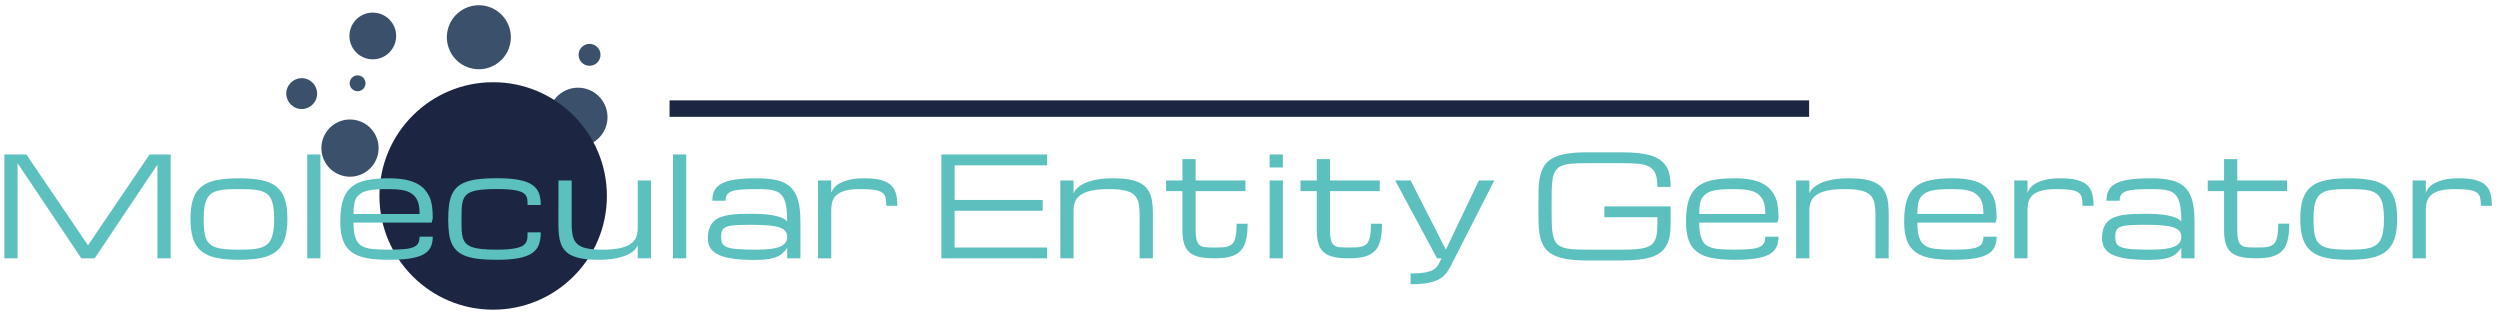 <?xml version="1.0" encoding="UTF-8" standalone="no"?>
<svg
   xmlns:dc="http://purl.org/dc/elements/1.1/"
   xmlns:cc="http://creativecommons.org/ns#"
   xmlns:rdf="http://www.w3.org/1999/02/22-rdf-syntax-ns#"
   xmlns:svg="http://www.w3.org/2000/svg"
   xmlns="http://www.w3.org/2000/svg"
   xmlns:xlink="http://www.w3.org/1999/xlink"
   id="workspace"
   version="1.1"
   width="1179.338"
   height="147.262">
  <defs
     id="defs249">
    <linearGradient
       x1="0"
       y1="0.5"
       x2="1"
       y2="0.5"
       id="linearGradientSke8w4uc01c">
      <stop
         offset="0%"
         stop-color="#3a506b"
         id="stop4" />
      <stop
         offset="100%"
         stop-color="#3a506b"
         id="stop6" />
    </linearGradient>
    <linearGradient
       x1="0"
       y1="0.5"
       x2="1"
       y2="0.5"
       id="linearGradientSke8w4uc01l">
      <stop
         offset="0%"
         stop-color="#3a506b"
         id="stop9" />
      <stop
         offset="100%"
         stop-color="#3a506b"
         id="stop11" />
    </linearGradient>
    <linearGradient
       x1="0"
       y1="0.5"
       x2="1"
       y2="0.5"
       id="linearGradientSke8w4uc01u">
      <stop
         offset="0%"
         stop-color="#3a506b"
         id="stop14" />
      <stop
         offset="100%"
         stop-color="#3a506b"
         id="stop16" />
    </linearGradient>
    <linearGradient
       x1="0"
       y1="0.5"
       x2="1"
       y2="0.5"
       id="linearGradientSke8w4uc023">
      <stop
         offset="0%"
         stop-color="#3a506b"
         id="stop19" />
      <stop
         offset="100%"
         stop-color="#3a506b"
         id="stop21" />
    </linearGradient>
    <linearGradient
       x1="0"
       y1="0.5"
       x2="1"
       y2="0.5"
       id="linearGradientSke8w4uc02c">
      <stop
         offset="0%"
         stop-color="#3a506b"
         id="stop24" />
      <stop
         offset="100%"
         stop-color="#3a506b"
         id="stop26" />
    </linearGradient>
    <linearGradient
       x1="0"
       y1="0.5"
       x2="1"
       y2="0.5"
       id="linearGradientSke8w4uc02l">
      <stop
         offset="0%"
         stop-color="#3a506b"
         id="stop29" />
      <stop
         offset="100%"
         stop-color="#3a506b"
         id="stop31" />
    </linearGradient>
    <linearGradient
       x1="0"
       y1="0.5"
       x2="1"
       y2="0.5"
       id="linearGradientSke8w4uc02u">
      <stop
         offset="0%"
         stop-color="#3a506b"
         id="stop34" />
      <stop
         offset="100%"
         stop-color="#3a506b"
         id="stop36" />
    </linearGradient>
    <linearGradient
       x1="0"
       y1="0.5"
       x2="1"
       y2="0.5"
       id="linearGradientSke8w4uc033">
      <stop
         offset="0%"
         stop-color="#3a506b"
         id="stop39" />
      <stop
         offset="100%"
         stop-color="#3a506b"
         id="stop41" />
    </linearGradient>
    <linearGradient
       x1="0"
       y1="0.5"
       x2="1"
       y2="0.5"
       id="linearGradientSke8w4uc03c">
      <stop
         offset="0%"
         stop-color="#3a506b"
         id="stop44" />
      <stop
         offset="100%"
         stop-color="#3a506b"
         id="stop46" />
    </linearGradient>
    <linearGradient
       x1="0"
       y1="0.5"
       x2="1"
       y2="0.5"
       id="linearGradientSke8w4uc03l">
      <stop
         offset="0%"
         stop-color="#3a506b"
         id="stop49" />
      <stop
         offset="100%"
         stop-color="#3a506b"
         id="stop51" />
    </linearGradient>
    <linearGradient
       x1="0"
       y1="0.5"
       x2="1"
       y2="0.5"
       id="linearGradientSke8w4uc03u">
      <stop
         offset="0%"
         stop-color="#3a506b"
         id="stop54" />
      <stop
         offset="100%"
         stop-color="#3a506b"
         id="stop56" />
    </linearGradient>
    <linearGradient
       x1="0"
       y1="0.5"
       x2="1"
       y2="0.5"
       id="linearGradientSke8w4uc043">
      <stop
         offset="0%"
         stop-color="#3a506b"
         id="stop59" />
      <stop
         offset="100%"
         stop-color="#3a506b"
         id="stop61" />
    </linearGradient>
    <linearGradient
       x1="0"
       y1="0.5"
       x2="1"
       y2="0.5"
       id="linearGradientSke8w4uc04c">
      <stop
         offset="0%"
         stop-color="#1c2541"
         id="stop64" />
      <stop
         offset="100%"
         stop-color="#1c2541"
         id="stop66" />
    </linearGradient>
    <linearGradient
       x1="0"
       y1="0.5"
       x2="1"
       y2="0.5"
       id="linearGradientSke8w4uc04l">
      <stop
         offset="0%"
         stop-color="#1c2541"
         id="stop69" />
      <stop
         offset="100%"
         stop-color="#1c2541"
         id="stop71" />
    </linearGradient>
    <linearGradient
       x1="0"
       y1="0.5"
       x2="1"
       y2="0.5"
       id="linearGradientSke8w4uc04v">
      <stop
         offset="0%"
         stop-color="#3a506b"
         id="stop74" />
      <stop
         offset="100%"
         stop-color="#3a506b"
         id="stop76" />
    </linearGradient>
    <linearGradient
       x1="0"
       y1="0.5"
       x2="1"
       y2="0.5"
       id="linearGradientSke8w4uc04y">
      <stop
         offset="0%"
         stop-color="#3a506b"
         id="stop79" />
      <stop
         offset="100%"
         stop-color="#3a506b"
         id="stop81" />
    </linearGradient>
    <linearGradient
       x1="0"
       y1="0.5"
       x2="1"
       y2="0.5"
       id="linearGradientSke8w4uc051">
      <stop
         offset="0%"
         stop-color="#3a506b"
         id="stop84" />
      <stop
         offset="100%"
         stop-color="#3a506b"
         id="stop86" />
    </linearGradient>
    <linearGradient
       x1="0"
       y1="0.5"
       x2="1"
       y2="0.5"
       id="linearGradientSke8w4uc054">
      <stop
         offset="0%"
         stop-color="#3a506b"
         id="stop89" />
      <stop
         offset="100%"
         stop-color="#3a506b"
         id="stop91" />
    </linearGradient>
    <linearGradient
       x1="0"
       y1="0.5"
       x2="1"
       y2="0.5"
       id="linearGradientSke8w4uc057">
      <stop
         offset="0%"
         stop-color="#3a506b"
         id="stop94" />
      <stop
         offset="100%"
         stop-color="#3a506b"
         id="stop96" />
    </linearGradient>
    <linearGradient
       x1="0"
       y1="0.5"
       x2="1"
       y2="0.5"
       id="linearGradientSke8w4uc05a">
      <stop
         offset="0%"
         stop-color="#3a506b"
         id="stop99" />
      <stop
         offset="100%"
         stop-color="#3a506b"
         id="stop101" />
    </linearGradient>
    <linearGradient
       x1="0"
       y1="0.5"
       x2="1"
       y2="0.5"
       id="linearGradientSke8w4uc05d">
      <stop
         offset="0%"
         stop-color="#3a506b"
         id="stop104" />
      <stop
         offset="100%"
         stop-color="#3a506b"
         id="stop106" />
    </linearGradient>
    <linearGradient
       x1="0"
       y1="0.5"
       x2="1"
       y2="0.5"
       id="linearGradientSke8w4uc05g">
      <stop
         offset="0%"
         stop-color="#3a506b"
         id="stop109" />
      <stop
         offset="100%"
         stop-color="#3a506b"
         id="stop111" />
    </linearGradient>
    <linearGradient
       x1="0"
       y1="0.5"
       x2="1"
       y2="0.5"
       id="linearGradientSke8w4uc05j">
      <stop
         offset="0%"
         stop-color="#3a506b"
         id="stop114" />
      <stop
         offset="100%"
         stop-color="#3a506b"
         id="stop116" />
    </linearGradient>
    <linearGradient
       x1="0"
       y1="0.5"
       x2="1"
       y2="0.5"
       id="linearGradientSke8w4uc05m">
      <stop
         offset="0%"
         stop-color="#3a506b"
         id="stop119" />
      <stop
         offset="100%"
         stop-color="#3a506b"
         id="stop121" />
    </linearGradient>
    <linearGradient
       x1="0"
       y1="0.5"
       x2="1"
       y2="0.5"
       id="linearGradientSke8w4uc05p">
      <stop
         offset="0%"
         stop-color="#3a506b"
         id="stop124" />
      <stop
         offset="100%"
         stop-color="#3a506b"
         id="stop126" />
    </linearGradient>
    <linearGradient
       x1="0"
       y1="0.5"
       x2="1"
       y2="0.5"
       id="linearGradientSke8w4uc05s">
      <stop
         offset="0%"
         stop-color="#3a506b"
         id="stop129" />
      <stop
         offset="100%"
         stop-color="#3a506b"
         id="stop131" />
    </linearGradient>
    <linearGradient
       x1="0"
       y1="0.5"
       x2="1"
       y2="0.5"
       id="linearGradientSke8w4uc05v">
      <stop
         offset="0%"
         stop-color="#1c2541"
         id="stop134" />
      <stop
         offset="100%"
         stop-color="#1c2541"
         id="stop136" />
    </linearGradient>
    <linearGradient
       x1="0"
       y1="0.5"
       x2="1"
       y2="0.5"
       id="linearGradientSke8w4uc05y">
      <stop
         offset="0%"
         stop-color="#1c2541"
         id="stop139" />
      <stop
         offset="100%"
         stop-color="#1c2541"
         id="stop141" />
    </linearGradient>
    <linearGradient
       x1="15.509"
       y1="25.257"
       x2="27.411"
       y2="25.257"
       id="linearGradientSke8w4uc064"
       gradientTransform="scale(1,1)"
       gradientUnits="userSpaceOnUse">
      <stop
         offset="0%"
         stop-color="#3a506b"
         id="stop144" />
      <stop
         offset="100%"
         stop-color="#3a506b"
         id="stop146" />
    </linearGradient>
    <linearGradient
       x1="47.892"
       y1="74.382"
       x2="51.711"
       y2="74.382"
       id="linearGradientSke8w4uc067"
       gradientTransform="scale(1,1)"
       gradientUnits="userSpaceOnUse">
      <stop
         offset="0%"
         stop-color="#3a506b"
         id="stop149" />
      <stop
         offset="100%"
         stop-color="#3a506b"
         id="stop151" />
    </linearGradient>
    <linearGradient
       x1="19.449"
       y1="41.627"
       x2="23.488"
       y2="41.627"
       id="linearGradientSke8w4uc06a"
       gradientTransform="scale(1,1)"
       gradientUnits="userSpaceOnUse">
      <stop
         offset="0%"
         stop-color="#3a506b"
         id="stop154" />
      <stop
         offset="100%"
         stop-color="#3a506b"
         id="stop156" />
    </linearGradient>
    <linearGradient
       x1="14.173"
       y1="58.008"
       x2="28.749"
       y2="58.008"
       id="linearGradientSke8w4uc06d"
       gradientUnits="userSpaceOnUse">
      <stop
         offset="0%"
         stop-color="#3a506b"
         id="stop159" />
      <stop
         offset="100%"
         stop-color="#3a506b"
         id="stop161" />
    </linearGradient>
    <linearGradient
       x1="17.534"
       y1="74.386"
       x2="25.393"
       y2="74.386"
       id="linearGradientSke8w4uc06g"
       gradientTransform="scale(1,1)"
       gradientUnits="userSpaceOnUse">
      <stop
         offset="0%"
         stop-color="#3a506b"
         id="stop164" />
      <stop
         offset="100%"
         stop-color="#3a506b"
         id="stop166" />
    </linearGradient>
    <linearGradient
       x1="41.647"
       y1="25.254"
       x2="57.95"
       y2="25.254"
       id="linearGradientSke8w4uc06j"
       gradientTransform="scale(1,1)"
       gradientUnits="userSpaceOnUse">
      <stop
         offset="0%"
         stop-color="#3a506b"
         id="stop169" />
      <stop
         offset="100%"
         stop-color="#3a506b"
         id="stop171" />
    </linearGradient>
    <linearGradient
       x1="47.23"
       y1="41.637"
       x2="52.36"
       y2="41.637"
       id="linearGradientSke8w4uc06m"
       gradientUnits="userSpaceOnUse">
      <stop
         offset="0%"
         stop-color="#3a506b"
         id="stop174" />
      <stop
         offset="100%"
         stop-color="#3a506b"
         id="stop176" />
    </linearGradient>
    <linearGradient
       x1="39.198"
       y1="58.012"
       x2="60.386"
       y2="58.012"
       id="linearGradientSke8w4uc06p"
       gradientTransform="scale(1,1)"
       gradientUnits="userSpaceOnUse">
      <stop
         offset="0%"
         stop-color="#3a506b"
         id="stop179" />
      <stop
         offset="100%"
         stop-color="#3a506b"
         id="stop181" />
    </linearGradient>
    <linearGradient
       x1="75.355"
       y1="25.25"
       x2="80.937"
       y2="25.25"
       id="linearGradientSke8w4uc06s"
       gradientTransform="scale(1,1)"
       gradientUnits="userSpaceOnUse">
      <stop
         offset="0%"
         stop-color="#3a506b"
         id="stop184" />
      <stop
         offset="100%"
         stop-color="#3a506b"
         id="stop186" />
    </linearGradient>
    <linearGradient
       x1="0"
       y1="0.5"
       x2="1"
       y2="0.5"
       id="linearGradientSke8w4uc06v">
      <stop
         offset="0%"
         stop-color="#3a506b"
         id="stop189" />
      <stop
         offset="100%"
         stop-color="#3a506b"
         id="stop191" />
    </linearGradient>
    <linearGradient
       x1="73.879"
       y1="58.012"
       x2="82.372"
       y2="58.012"
       id="linearGradientSke8w4uc06y"
       gradientTransform="scale(1,1)"
       gradientUnits="userSpaceOnUse">
      <stop
         offset="0%"
         stop-color="#3a506b"
         id="stop194" />
      <stop
         offset="100%"
         stop-color="#3a506b"
         id="stop196" />
    </linearGradient>
    <linearGradient
       x1="69.531"
       y1="74.394"
       x2="86.72"
       y2="74.394"
       id="linearGradientSke8w4uc071"
       gradientTransform="scale(1,1)"
       gradientUnits="userSpaceOnUse">
      <stop
         offset="0%"
         stop-color="#3a506b"
         id="stop199" />
      <stop
         offset="100%"
         stop-color="#3a506b"
         id="stop201" />
    </linearGradient>
    <linearGradient
       x1="0"
       y1="0.5"
       x2="1"
       y2="0.5"
       id="linearGradientSke8w4uc074">
      <stop
         offset="0%"
         stop-color="#1c2541"
         id="stop204" />
      <stop
         offset="100%"
         stop-color="#1c2541"
         id="stop206" />
    </linearGradient>
    <linearGradient
       x1="0"
       y1="0.5"
       x2="1"
       y2="0.5"
       id="linearGradientSke8w4uc077">
      <stop
         offset="0%"
         stop-color="#1c2541"
         id="stop209" />
      <stop
         offset="100%"
         stop-color="#1c2541"
         id="stop211" />
    </linearGradient>
    <linearGradient
       x1="-203.961"
       y1="-124.373"
       x2="206.141"
       y2="-124.373"
       id="linearGradientSke8w4uc07j"
       gradientTransform="scale(4.303,0.232)"
       gradientUnits="userSpaceOnUse">
      <stop
         offset="0%"
         stop-color="#5bc0be"
         id="stop214" />
      <stop
         offset="100%"
         stop-color="#5bc0be"
         id="stop216" />
    </linearGradient>
    <linearGradient
       x1="0"
       y1="0.5"
       x2="1"
       y2="0.5"
       id="linearGradientSke8w4uc07m">
      <stop
         offset="0%"
         stop-color="#1c2541"
         id="stop219" />
      <stop
         offset="100%"
         stop-color="#1c2541"
         id="stop221" />
    </linearGradient>
    <linearGradient
       x1="0"
       y1="0.5"
       x2="1"
       y2="0.5"
       id="linearGradientSke8w4uc07p">
      <stop
         offset="0%"
         stop-color="#1c2541"
         id="stop224" />
      <stop
         offset="100%"
         stop-color="#1c2541"
         id="stop226" />
    </linearGradient>
    <linearGradient
       x1="0"
       y1="436.091"
       x2="35.72"
       y2="436.091"
       id="linearGradientSke8w4uc07s"
       gradientTransform="scale(4.948,0.202)"
       gradientUnits="userSpaceOnUse">
      <stop
         offset="0%"
         stop-color="#1c2541"
         id="stop229" />
      <stop
         offset="100%"
         stop-color="#1c2541"
         id="stop231" />
    </linearGradient>
    <linearGradient
       x1="70.621"
       y1="41.638"
       x2="85.638"
       y2="41.638"
       id="linearGradientSke8w4uc07v"
       gradientUnits="userSpaceOnUse">
      <stop
         offset="0%"
         stop-color="#3a506b"
         id="stop234" />
      <stop
         offset="100%"
         stop-color="#3a506b"
         id="stop236" />
    </linearGradient>
    <linearGradient
       x1="0"
       y1="0.5"
       x2="1"
       y2="0.5"
       id="linearGradientSke8w4uc07y">
      <stop
         offset="0%"
         stop-color="#1c2541"
         id="stop239" />
      <stop
         offset="100%"
         stop-color="#1c2541"
         id="stop241" />
    </linearGradient>
    <linearGradient
       x1="0"
       y1="88.385"
       x2="176.77"
       y2="88.385"
       id="linearGradientSke8w4uc081"
       gradientUnits="userSpaceOnUse">
      <stop
         offset="0%"
         stop-color="#1c2541"
         id="stop244" />
      <stop
         offset="100%"
         stop-color="#1c2541"
         id="stop246" />
    </linearGradient>
    <linearGradient
       x1="14.173"
       y1="58.008"
       x2="28.749"
       y2="58.008"
       id="linearGradientSke8w4uc06d-6"
       gradientUnits="userSpaceOnUse">
      <stop
         offset="0%"
         stop-color="#3a506b"
         id="stop159-5" />
      <stop
         offset="100%"
         stop-color="#3a506b"
         id="stop161-1" />
    </linearGradient>
    <linearGradient
       xlink:href="#linearGradientSke8w4uc07j"
       id="linearGradient2049"
       gradientUnits="userSpaceOnUse"
       gradientTransform="matrix(4.303,0,0,0.232,0,198.482)"
       x1="-203.961"
       y1="-124.373"
       x2="206.141"
       y2="-124.373" />
    <linearGradient
       x1="0"
       y1="436.091"
       x2="35.72"
       y2="436.091"
       id="linearGradientSke8w4uc07s-9"
       gradientTransform="scale(4.948,0.202)"
       gradientUnits="userSpaceOnUse">
      <stop
         offset="0%"
         stop-color="#1c2541"
         id="stop229-6" />
      <stop
         offset="100%"
         stop-color="#1c2541"
         id="stop231-7" />
    </linearGradient>
    <defs
       id="defs475" />
  </defs>
  <g
     class="background-part"
     id="g253"
     transform="translate(-215.331,-456.982)" />
  <g
     class="selector-part"
     id="g257"
     transform="translate(-215.331,-454.753)" />
  <g
     class="selector-part"
     transform="translate(170.669,-82.753)"
     id="g261">
    <rect
       x="0"
       y="0"
       width="0"
       height="0"
       fill="rgba(255,255,255,0)"
       id="rect259" />
  </g>
  <g
     class="svg-clip svg-visible"
     style="opacity:1"
     transform="matrix(1.829,0.29,-0.29,1.829,157.506,-13)"
     id="g277">
    <rect
       x="0"
       y="0"
       width="21"
       height="21"
       style="fill:none"
       class="svg-hitbox"
       id="rect263" />
    <svg
       width="21.902"
       height="21.901"
       viewBox="10.51 14.305 21.902 21.901"
       version="1.1"
       id="svg275"
       style="opacity:1">
      <defs
         id="defs267" />
      <g
         id="g269" />
      <g
         transform="translate(1.371,3.481)"
         id="g273">
        <path
           d="m 21.461,25.254 h 5.951 c 0,3.287 -2.663,5.952 -5.951,5.952 -3.284,0 -5.951,-2.665 -5.951,-5.952 0,-3.286 2.667,-5.949 5.951,-5.949 3.288,0 5.951,2.664 5.951,5.949 v 0 z"
           style="fill:url(#linearGradientSke8w4uc064);stroke:none"
           id="path271" />
      </g>
    </svg>
  </g>
  <g
     class="svg-clip svg-visible"
     style="opacity:1"
     transform="matrix(1.829,0.29,-0.29,1.829,201.663,93.475)"
     id="g293">
    <rect
       x="0"
       y="0"
       width="13"
       height="13"
       style="fill:none"
       class="svg-hitbox"
       id="rect279" />
    <svg
       width="13.818"
       height="13.819"
       viewBox="42.886 67.482 13.818 13.819"
       version="1.1"
       id="svg291">
      <defs
         id="defs283" />
      <g
         id="g285" />
      <g
         id="g289">
        <path
           d="m 49.794,74.391 h 1.91 c 0,1.054 -0.856,1.91 -1.91,1.91 -1.054,0 -1.908,-0.856 -1.908,-1.91 0,-1.056 0.854,-1.909 1.908,-1.909 1.053,0 1.91,0.854 1.91,1.909 v 0 z"
           style="fill:url(#linearGradientSke8w4uc067);stroke:none"
           id="path287" />
      </g>
    </svg>
  </g>
  <g
     class="svg-clip svg-visible"
     style="opacity:1"
     transform="matrix(1.829,0.29,-0.29,1.829,157.893,24.415)"
     id="g309">
    <rect
       x="0"
       y="0"
       width="14"
       height="14"
       style="fill:none"
       class="svg-hitbox"
       id="rect295" />
    <svg
       width="14.038"
       height="14.04"
       viewBox="14.444 34.617 14.038 14.04"
       version="1.1"
       id="svg307">
      <defs
         id="defs299" />
      <g
         id="g301" />
      <g
         id="g305">
        <path
           d="m 21.461,41.637 h 2.021 c 0,1.115 -0.905,2.02 -2.021,2.02 -1.116,0 -2.017,-0.904 -2.017,-2.02 0,-1.116 0.901,-2.02 2.017,-2.02 1.116,0 2.021,0.904 2.021,2.02 v 0 z"
           style="fill:url(#linearGradientSke8w4uc06a);stroke:none"
           id="path303" />
      </g>
    </svg>
  </g>
  <g
     class="svg-clip svg-visible"
     style="opacity:1"
     transform="matrix(1.829,0.29,-0.29,1.829,146.197,43.822)"
     id="g325">
    <rect
       x="0"
       y="0"
       width="24"
       height="24"
       style="fill:none"
       class="svg-hitbox"
       id="rect311" />
    <svg
       style="opacity:1"
       width="24.576"
       height="24.576"
       viewBox="9.173 45.72 24.576 24.576"
       version="1.1"
       id="svg323">
      <defs
         id="defs315" />
      <g
         id="g317" />
      <g
         id="g321">
        <path
           d="m 21.461,58.008 h 7.288 c 0,4.025 -3.264,7.288 -7.288,7.288 -4.025,0 -7.288,-3.263 -7.288,-7.288 0,-4.024 3.263,-7.288 7.288,-7.288 4.024,0 7.288,3.263 7.288,7.288 v 0 z"
           style="fill:url(#linearGradientSke8w4uc06d);stroke:none"
           id="path319" />
      </g>
    </svg>
  </g>
  <g
     class="svg-clip svg-visible"
     style="opacity:1"
     transform="matrix(1.829,0.29,-0.29,1.829,128.584,25.237)"
     id="g341">
    <rect
       x="0"
       y="0"
       width="17"
       height="17"
       style="fill:none"
       class="svg-hitbox"
       id="rect327" />
    <svg
       width="17.858"
       height="17.859"
       viewBox="12.533 65.461 17.858 17.859"
       version="1.1"
       id="svg339"
       style="opacity:1">
      <defs
         id="defs331" />
      <g
         id="g333" />
      <g
         id="g337">
        <path
           d="m 21.461,74.391 h 3.93 c 0,2.169 -1.762,3.929 -3.93,3.929 -2.169,0 -3.928,-1.76 -3.928,-3.929 0,-2.171 1.759,-3.93 3.928,-3.93 2.168,0 3.93,1.759 3.93,3.93 v 0 z"
           style="fill:url(#linearGradientSke8w4uc06g);stroke:none"
           id="path335" />
      </g>
    </svg>
  </g>
  <g
     class="svg-clip svg-visible"
     style="opacity:1"
     transform="matrix(1.829,0.29,-0.29,1.829,205.657,-10.297)"
     id="g357">
    <rect
       x="0"
       y="0"
       width="26"
       height="26"
       style="fill:none"
       class="svg-hitbox"
       id="rect343" />
    <svg
       width="26.302"
       height="26.304"
       viewBox="36.644 12.104 26.302 26.304"
       version="1.1"
       id="svg355">
      <defs
         id="defs347" />
      <g
         id="g349" />
      <g
         id="g353">
        <path
           d="m 49.794,25.254 h 8.152 c 0,4.503 -3.65,8.154 -8.152,8.154 -4.5,0 -8.15,-3.651 -8.15,-8.154 0,-4.501 3.65,-8.15 8.15,-8.15 4.501,0 8.152,3.649 8.152,8.15 v 0 z"
           style="fill:url(#linearGradientSke8w4uc06j);stroke:none"
           id="path351" />
      </g>
    </svg>
  </g>
  <g
     class="svg-clip svg-visible"
     style="opacity:1"
     transform="matrix(1.829,0.29,-0.29,1.829,209.124,31.356)"
     id="g373">
    <rect
       x="0"
       y="0"
       width="15"
       height="15"
       style="fill:none"
       class="svg-hitbox"
       id="rect359" />
    <svg
       width="15.13"
       height="15.13"
       viewBox="42.23 34.072 15.13 15.13"
       version="1.1"
       id="svg371">
      <defs
         id="defs363" />
      <g
         id="g365" />
      <g
         id="g369">
        <path
           d="m 49.794,41.638 h 2.566 c 0,1.417 -1.146,2.564 -2.566,2.564 -1.416,0 -2.564,-1.147 -2.564,-2.564 0,-1.417 1.148,-2.566 2.564,-2.566 1.419,0 2.566,1.148 2.566,2.566 v 0 z"
           style="fill:url(#linearGradientSke8w4uc06m);stroke:none"
           id="path367" />
      </g>
    </svg>
  </g>
  <g
     class="svg-clip svg-visible"
     style="opacity:1"
     transform="matrix(1.829,0.29,-0.29,1.829,191.809,44.406)"
     id="g389">
    <rect
       x="0"
       y="0"
       width="31"
       height="31"
       style="fill:none"
       class="svg-hitbox"
       id="rect375" />
    <svg
       width="31.189"
       height="31.186"
       viewBox="34.201 42.415 31.189 31.186"
       version="1.1"
       id="svg387">
      <defs
         id="defs379" />
      <g
         id="g381" />
      <g
         id="g385">
        <path
           d="M 49.798,58.008 H 60.39 c 0,5.853 -4.744,10.593 -10.592,10.593 -5.852,0 -10.597,-4.74 -10.597,-10.593 0,-5.852 4.745,-10.593 10.597,-10.593 5.848,0 10.592,4.742 10.592,10.593 v 0 H 49.798 Z"
           style="fill:url(#linearGradientSke8w4uc06p);stroke:none"
           id="path383" />
      </g>
    </svg>
  </g>
  <g
     class="svg-clip svg-visible"
     style="opacity:1"
     transform="matrix(1.829,0.29,-0.29,1.829,266.124,9.356)"
     id="g405">
    <rect
       x="0"
       y="0"
       width="15"
       height="15"
       style="fill:none"
       class="svg-hitbox"
       id="rect391" />
    <svg
       width="15.58"
       height="15.582"
       viewBox="70.342 17.464 15.58 15.582"
       version="1.1"
       id="svg403"
       style="opacity:1">
      <defs
         id="defs395" />
      <g
         id="g397" />
      <g
         id="g401">
        <path
           d="m 78.13,25.254 h 2.792 c 0,1.542 -1.251,2.792 -2.792,2.792 -1.541,0 -2.788,-1.25 -2.788,-2.792 0,-1.541 1.247,-2.79 2.788,-2.79 1.541,0 2.792,1.249 2.792,2.79 v 0 z"
           style="fill:url(#linearGradientSke8w4uc06s);stroke:none"
           id="path399" />
      </g>
    </svg>
  </g>
  <g
     class="svg-clip svg-visible"
     style="opacity:1"
     transform="matrix(1.829,0.29,-0.29,1.829,253.427,28.762)"
     id="g421">
    <rect
       x="0"
       y="0"
       width="25"
       height="25"
       style="fill:none"
       class="svg-hitbox"
       id="rect407" />
    <svg
       width="25.017"
       height="25.017"
       viewBox="65.621 29.129 25.017 25.017"
       version="1.1"
       id="svg419"
       style="opacity:1">
      <defs
         id="defs411" />
      <g
         id="g413" />
      <g
         id="g417">
        <path
           d="m 78.13,41.638 h 7.508 c 0,4.147 -3.362,7.508 -7.508,7.508 -4.146,0 -7.509,-3.361 -7.509,-7.508 0,-4.147 3.362,-7.509 7.509,-7.509 4.146,0 7.508,3.362 7.508,7.509 v 0 z"
           style="fill:url(#linearGradientSke8w4uc07v);stroke:none"
           id="path415" />
      </g>
    </svg>
  </g>
  <g
     class="svg-clip svg-visible"
     style="opacity:1"
     transform="matrix(1.829,0.29,-0.29,1.829,253.815,66.178)"
     id="g437">
    <rect
       x="0"
       y="0"
       width="18"
       height="18"
       style="fill:none"
       class="svg-hitbox"
       id="rect423" />
    <svg
       width="18.494"
       height="18.493"
       viewBox="68.883 48.762 18.494 18.493"
       version="1.1"
       id="svg435">
      <defs
         id="defs427" />
      <g
         id="g429" />
      <g
         id="g433">
        <path
           d="m 78.13,58.008 h 4.247 c 0,2.346 -1.903,4.247 -4.247,4.247 -2.348,0 -4.247,-1.901 -4.247,-4.247 0,-2.346 1.899,-4.246 4.247,-4.246 2.344,0 4.247,1.9 4.247,4.246 v 0 z"
           style="fill:url(#linearGradientSke8w4uc06y);stroke:none"
           id="path431" />
      </g>
    </svg>
  </g>
  <g
     class="svg-clip svg-visible"
     style="opacity:1"
     transform="matrix(1.829,0.29,-0.29,1.829,241.887,82.643)"
     id="g453">
    <rect
       x="0"
       y="0"
       width="27"
       height="27"
       style="fill:none"
       class="svg-hitbox"
       id="rect439" />
    <svg
       width="27.19"
       height="27.188"
       viewBox="64.535 60.796 27.19 27.188"
       version="1.1"
       id="svg451">
      <defs
         id="defs443" />
      <g
         id="g445" />
      <g
         id="g449">
        <path
           d="m 78.13,74.391 h 8.595 c 0,4.745 -3.851,8.593 -8.595,8.593 -4.745,0 -8.595,-3.848 -8.595,-8.593 0,-4.747 3.85,-8.595 8.595,-8.595 4.744,0 8.595,3.848 8.595,8.595 v 0 z"
           style="fill:url(#linearGradientSke8w4uc071);stroke:none"
           id="path447" />
      </g>
    </svg>
  </g>
  <g
     class="svg-clip svg-visible"
     style="opacity:1"
     transform="matrix(0.607,0,0,0.607,175.874,35.755)"
     id="g469">
    <rect
       x="0"
       y="0"
       width="187"
       height="186"
       style="fill:none"
       class="svg-hitbox"
       id="rect455" />
    <svg
       width="187.034"
       height="186.77"
       viewBox="-5.132 -5 187.034 186.77"
       class="thumb"
       version="1.1"
       id="svg467">
      <defs
         id="defs459" />
      <g
         id="g461" />
      <g
         id="g465">
        <circle
           cx="88.385"
           cy="88.385"
           r="88.385"
           style="fill:url(#linearGradientSke8w4uc081);stroke:none"
           id="circle463" />
      </g>
    </svg>
  </g>
  <g
     style="opacity:1"
     class="svg-text svg-visible"
     transform="matrix(0.665,0,0,0.653,585.669,-7.753)"
     id="g493">
    <path
       style="fill:none"
       d="m -886.987,214.029 c 866.987,-1 906.987,-1 1773.975,0"
       id="path487" />
    <path
       d="m -823.027,198.482 -45.21,-68.75 v 68.75 h -9.37 v -75 h 15.62 l 43.7,65.62 43.7,-65.62 h 14.94 v 75 h -9.37 v -67.72 l -44.53,67.72 z m 77.449,-28.52 v 0 q 0,-8.64 1.85,-14.3 1.86,-5.67 5.96,-8.99 4.1,-3.32 10.64,-4.66 6.55,-1.34 15.92,-1.34 v 0 q 9.38,0 15.92,1.34 6.54,1.34 10.65,4.66 4.1,3.32 5.95,8.99 1.86,5.66 1.86,14.3 v 0 q 0,8.65 -1.86,14.36 -1.85,5.71 -5.95,9.08 -4.11,3.37 -10.65,4.76 -6.54,1.39 -15.92,1.39 v 0 q -9.37,0 -15.92,-1.39 -6.54,-1.39 -10.64,-4.76 -4.1,-3.37 -5.96,-9.08 -1.85,-5.71 -1.85,-14.36 z m 9.37,0 v 0 q 0,4.69 0.34,8.16 0.35,3.47 1.3,5.96 0.95,2.49 2.66,4.05 1.71,1.56 4.49,2.49 2.78,0.93 6.76,1.27 3.98,0.34 9.45,0.34 v 0 q 4.69,0 8.38,-0.22 3.68,-0.22 6.44,-1 2.76,-0.78 4.71,-2.22 1.96,-1.44 3.15,-3.93 1.2,-2.49 1.76,-6.13 0.56,-3.64 0.56,-8.77 v 0 q 0,-5.02 -0.56,-8.56 -0.56,-3.55 -1.76,-5.94 -1.19,-2.39 -3.15,-3.78 -1.95,-1.39 -4.71,-2.1 -2.76,-0.71 -6.44,-0.9 -3.69,-0.2 -8.38,-0.2 v 0 q -4.68,0 -8.37,0.2 -3.69,0.19 -6.45,0.9 -2.76,0.71 -4.71,2.1 -1.95,1.39 -3.15,3.78 -1.19,2.39 -1.76,5.94 -0.56,3.54 -0.56,8.56 z m 73.445,28.52 v -75 h 9.37 v 75 z m 57.805,1.07 v 0 q -9.37,0 -15.92,-1.29 -6.54,-1.29 -10.64,-4.47 -4.1,-3.17 -5.96,-8.49 -1.85,-5.33 -1.85,-13.38 v 0 q 0,-9.23 1.85,-15.26 1.86,-6.03 5.96,-9.6 4.1,-3.56 10.64,-4.98 6.55,-1.41 15.92,-1.41 v 0 q 6.69,0 11.6,0.97 4.91,0.98 8.4,2.84 3.49,1.85 5.66,4.49 2.17,2.63 3.42,5.54 1.24,2.91 1.71,6.81 0.46,3.91 0.46,8.25 v 0 l -0.78,3.13 h -55.47 q 0,6.44 1.27,10.57 1.27,4.13 4.2,6.03 2.93,1.9 7.72,2.42 4.78,0.51 11.81,0.51 v 0 q 6.45,0 10.67,-0.37 4.23,-0.36 6.72,-1.39 2.49,-1.02 3.49,-2.85 1,-1.84 1,-4.77 v 0 h 9.37 q 0,4.55 -1.58,7.74 -1.59,3.2 -5.25,5.18 -3.67,1.98 -9.65,2.88 -5.98,0.9 -14.77,0.9 z m 0,-51.07 v 0 q -4.68,0 -8.37,0.2 -3.69,0.19 -6.45,0.85 -2.76,0.66 -4.71,1.9 -1.95,1.25 -3.15,2.93 -1.19,1.69 -1.76,4.74 -0.56,3.05 -0.56,7.35 v 0 h 46.88 q 0,-5.71 -1.22,-8.96 -1.22,-3.25 -3.86,-5.35 -2.64,-2.1 -6.79,-2.88 -4.15,-0.78 -10.01,-0.78 z m 42.193,21.97 v 0 q 0,-5.86 0.58,-10.35 0.59,-4.49 2.08,-7.81 1.49,-3.32 4,-5.54 2.52,-2.23 6.35,-3.59 3.83,-1.37 9.11,-1.96 5.27,-0.58 12.3,-0.58 v 0 q 9.38,0 15.43,1.15 6.06,1.14 9.57,3.51 3.52,2.37 4.88,6.01 1.37,3.64 1.37,8.66 v 0 h -9.37 q 0,-1.8 -0.1,-3.36 -0.1,-1.57 -0.71,-2.84 -0.61,-1.27 -1.93,-2.27 -1.32,-1 -3.76,-1.68 -2.44,-0.69 -6.17,-1.03 -3.74,-0.34 -9.21,-0.34 v 0 q -6.25,0 -10.52,0.44 -4.27,0.44 -7.06,1.44 -2.78,1 -4.29,2.69 -1.52,1.68 -2.2,4.12 -0.68,2.44 -0.81,5.74 -0.12,3.3 -0.12,7.59 v 0 q 0,4.2 0.12,7.45 0.13,3.25 0.81,5.66 0.68,2.42 2.2,4.08 1.51,1.66 4.29,2.69 2.79,1.02 7.06,1.46 4.27,0.44 10.52,0.44 v 0 q 5.47,0 9.21,-0.39 3.73,-0.39 6.17,-1.12 2.44,-0.74 3.76,-1.81 1.32,-1.07 1.93,-2.47 0.61,-1.39 0.71,-3.07 0.1,-1.69 0.1,-3.64 v 0 h 9.37 q 0,5.13 -1.37,8.89 -1.36,3.76 -4.88,6.17 -3.51,2.42 -9.57,3.59 -6.05,1.17 -15.43,1.17 v 0 q -7.03,0 -12.3,-0.58 -5.28,-0.59 -9.11,-1.93 -3.83,-1.34 -6.35,-3.54 -2.51,-2.2 -4,-5.42 -1.49,-3.22 -2.08,-7.59 -0.58,-4.37 -0.58,-10.04 z m 78.221,-28.22 h 9.37 v 31.25 q 0,5.22 0.79,8.81 0.78,3.59 3.12,5.79 2.34,2.2 6.64,3.17 4.3,0.98 11.33,0.98 v 0 q 7.62,0 12.47,-1.12 4.86,-1.13 7.65,-3.18 2.78,-2.05 3.83,-4.93 1.05,-2.88 1.05,-6.4 v 0 -34.37 h 9.37 v 56.25 h -9.37 v -9.38 q -0.68,1.52 -2.3,3.35 -1.61,1.83 -4.83,3.39 -3.22,1.57 -8.33,2.64 -5.1,1.07 -12.67,1.07 v 0 q -6.29,0 -10.81,-0.75 -4.52,-0.76 -7.67,-2.25 -3.15,-1.49 -5.05,-3.69 -1.91,-2.19 -2.93,-5.1 -1.03,-2.9 -1.37,-6.47 -0.34,-3.56 -0.34,-7.81 v 0 z m 81.254,56.25 v -75 h 9.37 v 75 z m 81.005,0 v -7.71 q -0.15,0.58 -2.2,2.92 v 0 q -1.47,1.76 -3.91,3.11 -2.44,1.34 -6.52,2.1 -4.07,0.75 -10.71,0.75 v 0 q -8.84,0 -15.09,-0.9 -6.25,-0.9 -10.21,-2.78 -3.95,-1.88 -5.78,-4.81 -1.83,-2.93 -1.83,-6.99 v 0 q 0,-4.24 1,-7.2 1,-2.95 2.93,-4.95 1.93,-2.01 4.66,-3.13 2.73,-1.12 6.23,-1.71 3.49,-0.58 7.64,-0.73 4.15,-0.15 8.83,-0.15 v 0 q 6.69,0 11.19,0.56 4.49,0.57 7.34,1.42 2.86,0.85 4.33,1.83 1.46,0.98 2.1,1.81 v 0 q 0,-5.47 -0.47,-9.33 -0.46,-3.86 -1.51,-6.44 -1.05,-2.59 -2.71,-4.13 -1.66,-1.54 -4.08,-2.32 -2.42,-0.78 -5.64,-1 -3.22,-0.22 -7.37,-0.22 v 0 q -6.45,0 -10.69,0.32 -4.25,0.31 -6.74,1.24 -2.49,0.93 -3.52,2.57 -1.02,1.63 -1.02,4.27 v 0 h -9.38 q 0,-4.44 1.59,-7.52 1.58,-3.08 5.27,-5.01 3.69,-1.92 9.69,-2.8 6.01,-0.88 14.8,-0.88 v 0 q 8.59,0 14.55,1.41 5.96,1.42 9.64,4.98 3.69,3.57 5.33,9.6 1.63,6.03 1.63,15.26 v 0 26.56 z m -21.78,-6.25 v 0 q 6.2,0 10.37,-0.59 4.18,-0.58 6.72,-1.75 2.54,-1.18 3.61,-2.93 1.08,-1.76 1.08,-4.11 v 0 q 0,-2.34 -1.25,-3.97 -1.24,-1.64 -4.15,-2.67 -2.9,-1.02 -7.69,-1.48 -4.79,-0.47 -11.82,-0.47 v 0 q -7.03,0 -11.35,0.25 -4.32,0.24 -6.66,1.12 -2.35,0.88 -3.15,2.59 -0.81,1.71 -0.81,4.63 v 0 q 0,2.93 0.86,4.77 0.85,1.83 3.49,2.85 2.63,1.03 7.59,1.39 4.96,0.37 13.16,0.37 z m 99.901,-31.69 h -7.81 q 0,-3.52 -0.52,-5.83 -0.51,-2.32 -2.41,-3.72 -1.91,-1.39 -5.64,-1.95 -3.74,-0.56 -10.18,-0.56 v 0 q -6.3,0 -10.26,1.1 -3.95,1.1 -6.2,3.1 -2.24,2 -3.05,4.78 -0.8,2.79 -0.8,6.21 v 0 34.81 h -9.38 v -56.25 h 9.38 v 8.94 q 0.48,-1.52 1.8,-3.35 1.32,-1.83 4.01,-3.42 2.68,-1.58 6.95,-2.66 4.28,-1.07 10.67,-1.07 v 0 q 7.33,0 11.92,1.29 4.59,1.3 7.15,3.81 2.56,2.51 3.47,6.23 0.9,3.71 0.9,8.54 z m 106.255,37.94 h -75 v -75 h 75 v 7.81 h -65.63 v 25 h 62.5 v 7.81 h -62.5 v 26.57 h 65.63 z m 75,0 h -9.38 v -31.25 q 0,-5.22 -0.78,-8.81 -0.78,-3.59 -3.13,-5.79 -2.34,-2.2 -6.64,-3.17 -4.29,-0.98 -11.32,-0.98 v 0 q -7.62,0 -12.48,1.12 -4.86,1.13 -7.64,3.18 -2.79,2.05 -3.84,4.93 -1.04,2.88 -1.04,6.39 v 0 34.38 h -9.38 v -56.25 h 9.38 v 9.37 q 1.02,-2.39 2.92,-4.12 1.91,-1.73 4.3,-2.96 2.39,-1.22 5.18,-1.97 2.78,-0.76 5.56,-1.17 2.79,-0.42 5.4,-0.57 2.61,-0.14 4.76,-0.14 v 0 q 6.25,0 10.77,0.78 4.51,0.78 7.66,2.29 3.15,1.52 5.06,3.76 1.9,2.25 2.95,5.2 1.05,2.96 1.39,6.6 0.34,3.63 0.34,7.93 v 0 z m 59.424,-25 h 7.81 q 0,7.18 -1.17,11.99 -1.18,4.81 -3.94,7.69 -2.75,2.88 -7.25,4.1 -4.49,1.22 -11.08,1.22 v 0 q -6.4,0 -10.74,-0.98 -4.35,-0.97 -7.03,-3.32 -2.69,-2.34 -3.86,-6.25 -1.17,-3.9 -1.17,-9.76 v 0 -28.23 h -11.57 v -7.71 h 11.57 v -15.38 h 9.37 v 15.38 H 2.764 v 7.71 H -32.546 v 28.23 q 0,4.68 0.71,7.22 0.71,2.54 2.27,3.71 1.56,1.18 4.13,1.37 2.56,0.2 6.27,0.2 v 0 q 2.93,0 5.25,-0.1 2.32,-0.1 4.05,-0.61 1.74,-0.51 2.96,-1.56 1.22,-1.05 1.97,-2.96 0.76,-1.9 1.1,-4.81 0.35,-2.9 0.35,-7.15 z m 23.437,25 v -56.25 h 9.37 v 56.25 z m 9.37,-75 v 9.37 h -9.37 v -9.37 z m 62.505,50 h 7.81 q 0,7.18 -1.17,11.99 -1.18,4.81 -3.94,7.69 -2.75,2.88 -7.25,4.1 -4.49,1.22 -11.08,1.22 v 0 q -6.4,0 -10.74,-0.98 -4.35,-0.97 -7.03,-3.32 -2.69,-2.34 -3.86,-6.25 -1.17,-3.9 -1.17,-9.76 v 0 -28.23 h -11.57 v -7.71 h 11.57 v -15.38 h 9.37 v 15.38 h 35.31 v 7.71 h -35.31 v 28.23 q 0,4.68 0.71,7.22 0.71,2.54 2.27,3.71 1.56,1.18 4.13,1.37 2.56,0.2 6.27,0.2 v 0 q 2.93,0 5.25,-0.1 2.32,-0.1 4.05,-0.61 1.74,-0.51 2.96,-1.56 1.22,-1.05 1.97,-2.96 0.76,-1.9 1.1,-4.81 0.35,-2.9 0.35,-7.15 z m 17.188,-31.25 29.68,56.25 h 3.13 q -0.78,1.56 -1.39,2.98 -0.61,1.41 -1.49,2.64 -0.88,1.22 -2.2,2.19 -1.32,0.98 -3.49,1.69 -2.17,0.71 -5.4,1.07 -3.22,0.37 -7.91,0.37 v 0 7.81 q 5.47,0 9.48,-0.51 4,-0.52 6.9,-1.47 2.91,-0.95 4.91,-2.32 2,-1.36 3.47,-3.1 1.46,-1.73 2.61,-3.81 1.15,-2.07 2.32,-4.41 v 0 l 1.56,-3.13 28.13,-56.25 h -10.94 l -23.44,50 -25,-50 z m 195.357,4.69 h -9.38 q 0,-5.86 -1.27,-9.28 -1.27,-3.42 -4.19,-5.18 -2.93,-1.75 -7.72,-2.24 -4.78,-0.49 -11.82,-0.49 v 0 h -25.09 q -6.25,0 -10.53,0.37 -4.27,0.36 -7.05,1.49 -2.79,1.12 -4.3,3.22 -1.51,2.1 -2.2,5.56 -0.68,3.47 -0.78,8.53 -0.09,5.05 -0.09,12.08 v 0 q 0,7.03 0.12,12.08 0.12,5.06 0.8,8.53 0.69,3.46 2.18,5.56 1.48,2.1 4.27,3.22 2.78,1.13 7.05,1.49 4.28,0.37 10.53,0.37 v 0 h 25.14 q 5.47,0 9.43,-0.29 3.95,-0.3 6.73,-1.08 2.79,-0.78 4.5,-2.15 1.71,-1.36 2.66,-3.44 0.95,-2.07 1.29,-4.98 0.34,-2.9 0.34,-6.81 v 0 -4.69 h -37.59 v -7.81 h 46.97 v 12.5 q 0,4.69 -0.59,8.47 -0.58,3.79 -2.07,6.74 -1.49,2.95 -3.98,5.1 -2.49,2.15 -6.3,3.54 -3.81,1.39 -9.08,2.05 -5.28,0.66 -12.31,0.66 v 0 h -25.14 q -8.6,0 -14.48,-1.05 -5.89,-1.05 -9.69,-3.17 -3.81,-2.13 -5.89,-5.35 -2.07,-3.22 -3.02,-7.57 -0.96,-4.34 -1.1,-9.81 -0.15,-5.47 -0.15,-12.11 v 0 q 0,-6.64 0.15,-12.11 0.14,-5.47 1.1,-9.81 0.95,-4.35 3.02,-7.57 2.08,-3.22 5.89,-5.35 3.8,-2.12 9.69,-3.17 5.88,-1.05 14.48,-1.05 v 0 h 25.09 q 7.04,0 12.31,0.66 5.27,0.66 9.08,2 3.81,1.34 6.32,3.39 2.52,2.05 4.01,4.84 1.49,2.78 2.07,6.29 0.59,3.52 0.59,7.82 z m 45.309,52.63 v 0 q -9.37,0 -15.92,-1.29 -6.54,-1.29 -10.64,-4.47 -4.1,-3.17 -5.96,-8.49 -1.85,-5.33 -1.85,-13.38 v 0 q 0,-9.23 1.85,-15.26 1.86,-6.03 5.96,-9.6 4.1,-3.56 10.64,-4.98 6.55,-1.41 15.92,-1.41 v 0 q 6.69,0 11.6,0.97 4.91,0.98 8.4,2.84 3.49,1.85 5.66,4.49 2.17,2.63 3.42,5.54 1.24,2.91 1.71,6.81 0.46,3.91 0.46,8.25 v 0 l -0.78,3.13 h -55.47 q 0,6.44 1.27,10.57 1.27,4.13 4.2,6.03 2.93,1.9 7.72,2.42 4.78,0.51 11.81,0.51 v 0 q 6.45,0 10.67,-0.37 4.23,-0.36 6.72,-1.39 2.49,-1.02 3.49,-2.85 1,-1.84 1,-4.77 v 0 h 9.37 q 0,4.55 -1.58,7.74 -1.59,3.2 -5.25,5.18 -3.67,1.98 -9.65,2.88 -5.98,0.9 -14.77,0.9 z m 0,-51.07 v 0 q -4.68,0 -8.37,0.2 -3.69,0.19 -6.45,0.85 -2.76,0.66 -4.71,1.9 -1.95,1.25 -3.15,2.93 -1.19,1.69 -1.76,4.74 -0.56,3.05 -0.56,7.35 v 0 h 46.88 q 0,-5.71 -1.22,-8.96 -1.22,-3.25 -3.86,-5.35 -2.64,-2.1 -6.79,-2.88 -4.15,-0.78 -10.01,-0.78 z m 109.382,50 h -9.38 v -31.25 q 0,-5.22 -0.78,-8.81 -0.78,-3.59 -3.13,-5.79 -2.34,-2.2 -6.64,-3.17 -4.29,-0.98 -11.32,-0.98 v 0 q -7.62,0 -12.48,1.12 -4.86,1.13 -7.64,3.18 -2.79,2.05 -3.84,4.93 -1.04,2.88 -1.04,6.39 v 0 34.38 h -9.38 v -56.25 h 9.38 v 9.37 q 1.02,-2.39 2.92,-4.12 1.91,-1.73 4.3,-2.96 2.39,-1.22 5.18,-1.97 2.78,-0.76 5.56,-1.17 2.79,-0.42 5.4,-0.57 2.61,-0.14 4.76,-0.14 v 0 q 6.25,0 10.77,0.78 4.51,0.78 7.66,2.29 3.15,1.52 5.06,3.76 1.9,2.25 2.95,5.2 1.05,2.96 1.39,6.6 0.34,3.63 0.34,7.93 v 0 z m 45.354,1.07 v 0 q -9.37,0 -15.92,-1.29 -6.54,-1.29 -10.64,-4.47 -4.1,-3.17 -5.96,-8.49 -1.85,-5.33 -1.85,-13.38 v 0 q 0,-9.23 1.85,-15.26 1.86,-6.03 5.96,-9.6 4.1,-3.56 10.64,-4.98 6.55,-1.41 15.92,-1.41 v 0 q 6.69,0 11.6,0.97 4.91,0.98 8.4,2.84 3.49,1.85 5.66,4.49 2.17,2.63 3.42,5.54 1.24,2.91 1.71,6.81 0.46,3.91 0.46,8.25 v 0 l -0.78,3.13 h -55.47 q 0,6.44 1.27,10.57 1.27,4.13 4.2,6.03 2.93,1.9 7.72,2.42 4.78,0.51 11.81,0.51 v 0 q 6.45,0 10.67,-0.37 4.23,-0.36 6.72,-1.39 2.49,-1.02 3.49,-2.85 1,-1.84 1,-4.77 v 0 h 9.37 q 0,4.55 -1.58,7.74 -1.59,3.2 -5.25,5.18 -3.67,1.98 -9.65,2.88 -5.98,0.9 -14.77,0.9 z m 0,-51.07 v 0 q -4.68,0 -8.37,0.2 -3.69,0.19 -6.45,0.85 -2.76,0.66 -4.71,1.9 -1.95,1.25 -3.15,2.93 -1.19,1.69 -1.76,4.74 -0.56,3.05 -0.56,7.35 v 0 h 46.88 q 0,-5.71 -1.22,-8.96 -1.22,-3.25 -3.86,-5.35 -2.64,-2.1 -6.79,-2.88 -4.15,-0.78 -10.01,-0.78 z m 100.002,12.06 h -7.81 q 0,-3.52 -0.52,-5.83 -0.51,-2.32 -2.41,-3.72 -1.91,-1.39 -5.64,-1.95 -3.74,-0.56 -10.18,-0.56 v 0 q -6.3,0 -10.26,1.1 -3.95,1.1 -6.2,3.1 -2.24,2 -3.05,4.78 -0.8,2.79 -0.8,6.21 v 0 34.81 h -9.38 v -56.25 h 9.38 v 8.94 q 0.48,-1.52 1.8,-3.35 1.32,-1.83 4.01,-3.42 2.68,-1.58 6.95,-2.66 4.28,-1.07 10.67,-1.07 v 0 q 7.33,0 11.92,1.29 4.59,1.3 7.15,3.81 2.56,2.51 3.47,6.23 0.9,3.71 0.9,8.54 z m 62.26,37.94 v -7.71 q -0.15,0.58 -2.2,2.92 v 0 q -1.47,1.76 -3.91,3.11 -2.44,1.34 -6.52,2.1 -4.07,0.75 -10.71,0.75 v 0 q -8.84,0 -15.09,-0.9 -6.25,-0.9 -10.21,-2.78 -3.95,-1.88 -5.78,-4.81 -1.83,-2.93 -1.83,-6.99 v 0 q 0,-4.24 1,-7.2 1,-2.95 2.93,-4.95 1.93,-2.01 4.66,-3.13 2.73,-1.12 6.23,-1.71 3.49,-0.58 7.64,-0.73 4.15,-0.15 8.83,-0.15 v 0 q 6.69,0 11.19,0.56 4.49,0.57 7.34,1.42 2.86,0.85 4.33,1.83 1.46,0.98 2.1,1.81 v 0 q 0,-5.47 -0.47,-9.33 -0.46,-3.86 -1.51,-6.44 -1.05,-2.59 -2.71,-4.13 -1.66,-1.54 -4.08,-2.32 -2.42,-0.78 -5.64,-1 -3.22,-0.22 -7.37,-0.22 v 0 q -6.45,0 -10.69,0.32 -4.25,0.31 -6.74,1.24 -2.49,0.93 -3.52,2.57 -1.02,1.63 -1.02,4.27 v 0 h -9.38 q 0,-4.44 1.59,-7.52 1.58,-3.08 5.27,-5.01 3.69,-1.92 9.69,-2.8 6.01,-0.88 14.8,-0.88 v 0 q 8.59,0 14.55,1.41 5.96,1.42 9.64,4.98 3.69,3.57 5.33,9.6 1.63,6.03 1.63,15.26 v 0 26.56 z m -21.78,-6.25 v 0 q 6.2,0 10.37,-0.59 4.18,-0.58 6.72,-1.75 2.54,-1.18 3.61,-2.93 1.08,-1.76 1.08,-4.11 v 0 q 0,-2.34 -1.25,-3.97 -1.24,-1.64 -4.15,-2.67 -2.9,-1.02 -7.69,-1.48 -4.79,-0.47 -11.82,-0.47 v 0 q -7.03,0 -11.35,0.25 -4.32,0.24 -6.66,1.12 -2.35,0.88 -3.15,2.59 -0.81,1.71 -0.81,4.63 v 0 q 0,2.93 0.86,4.77 0.85,1.83 3.49,2.85 2.63,1.03 7.59,1.39 4.96,0.37 13.16,0.37 z m 90.531,-18.75 h 7.81 q 0,7.18 -1.17,11.99 -1.18,4.81 -3.94,7.69 -2.75,2.88 -7.25,4.1 -4.49,1.22 -11.08,1.22 v 0 q -6.4,0 -10.74,-0.98 -4.35,-0.97 -7.03,-3.32 -2.69,-2.34 -3.86,-6.25 -1.17,-3.9 -1.17,-9.76 v 0 -28.23 h -11.57 v -7.71 h 11.57 v -15.38 h 9.37 v 15.38 h 35.31 v 7.71 h -35.31 v 28.23 q 0,4.68 0.71,7.22 0.71,2.54 2.27,3.71 1.56,1.18 4.13,1.37 2.56,0.2 6.27,0.2 v 0 q 2.93,0 5.25,-0.1 2.32,-0.1 4.05,-0.61 1.74,-0.51 2.96,-1.56 1.22,-1.05 1.97,-2.96 0.76,-1.9 1.1,-4.81 0.35,-2.9 0.35,-7.15 z m 15.623,-3.52 v 0 q 0,-8.64 1.85,-14.3 1.86,-5.67 5.96,-8.99 4.1,-3.32 10.64,-4.66 6.55,-1.34 15.92,-1.34 v 0 q 9.38,0 15.92,1.34 6.54,1.34 10.65,4.66 4.1,3.32 5.95,8.99 1.86,5.66 1.86,14.3 v 0 q 0,8.65 -1.86,14.36 -1.85,5.71 -5.95,9.08 -4.11,3.37 -10.65,4.76 -6.54,1.39 -15.92,1.39 v 0 q -9.37,0 -15.92,-1.39 -6.54,-1.39 -10.64,-4.76 -4.1,-3.37 -5.96,-9.08 -1.85,-5.71 -1.85,-14.36 z m 9.37,0 v 0 q 0,4.69 0.34,8.16 0.35,3.47 1.3,5.96 0.95,2.49 2.66,4.05 1.71,1.56 4.49,2.49 2.78,0.93 6.76,1.27 3.98,0.34 9.45,0.34 v 0 q 4.69,0 8.38,-0.22 3.68,-0.22 6.44,-1 2.76,-0.78 4.71,-2.22 1.96,-1.44 3.15,-3.93 1.2,-2.49 1.76,-6.13 0.56,-3.64 0.56,-8.77 v 0 q 0,-5.02 -0.56,-8.56 -0.56,-3.55 -1.76,-5.94 -1.19,-2.39 -3.15,-3.78 -1.95,-1.39 -4.71,-2.1 -2.76,-0.71 -6.44,-0.9 -3.69,-0.2 -8.38,-0.2 v 0 q -4.68,0 -8.37,0.2 -3.69,0.19 -6.45,0.9 -2.76,0.71 -4.71,2.1 -1.95,1.39 -3.15,3.78 -1.19,2.39 -1.76,5.94 -0.56,3.54 -0.56,8.56 z m 126.565,-9.42 h -7.81 q 0,-3.52 -0.52,-5.83 -0.51,-2.32 -2.41,-3.72 -1.91,-1.39 -5.64,-1.95 -3.74,-0.56 -10.18,-0.56 v 0 q -6.3,0 -10.26,1.1 -3.95,1.1 -6.2,3.1 -2.24,2 -3.05,4.78 -0.8,2.79 -0.8,6.21 v 0 34.81 h -9.38 v -56.25 h 9.38 v 8.94 q 0.48,-1.52 1.8,-3.35 1.32,-1.83 4.01,-3.42 2.68,-1.58 6.95,-2.66 4.28,-1.07 10.67,-1.07 v 0 q 7.33,0 11.92,1.29 4.59,1.3 7.15,3.81 2.56,2.51 3.47,6.23 0.9,3.71 0.9,8.54 z"
       data-textpath="Molecular Entity Generator"
       data-text-anchor="middle"
       data-font-size="100"
       data-letterspacing="0"
       data-side="left"
       data-offset="0"
       data-dx="0"
       data-dy="106.640625"
       data-href=""
       data-font="Michroma"
       data-font-src="/Content/clientfonts/michroma.woff"
       data-font-scale="contain"
       data-xmlspace="preserve"
       id="path489"
       style="fill:url(#linearGradient2049)" />
    <rect
       x="0"
       y="0"
       width="0"
       height="0"
       id="rect491" />
  </g>
  <g
     id="g497"
     transform="translate(-215.331,-454.753)">
    <rect
       x="0"
       y="0"
       width="0"
       height="0"
       style="stroke:#ff8800;stroke-width:1px"
       fill="rgba(255,136,0,0.1)"
       id="rect495" />
  </g>
  <g
     class="selector-part"
     id="g501"
     transform="translate(-215.331,-454.753)">
    <rect
       x="0"
       y="0"
       width="0"
       height="0"
       style="stroke:#3399ff;stroke-width:1px"
       fill="rgba(168,202,236,0.5)"
       id="rect499" />
  </g>
  <g
     class="svg-clip svg-visible"
     style="opacity:1"
     transform="matrix(3.063,0,0,1.075,307.85,55.107)"
     id="g485">
    <rect
       x="0"
       y="0"
       width="186"
       height="17"
       style="fill:none"
       class="svg-hitbox"
       id="rect471" />
    <g
       id="g477" />
    <g
       id="g481"
       transform="matrix(0.993,0,0,1,2.612,-91.744)">
      <rect
         x="0"
         id="rect479"
         style="fill:url(#linearGradientSke8w4uc07s-9);stroke:none"
         height="7.219"
         width="176.742"
         y="84.525" />
    </g>
  </g>
</svg>
